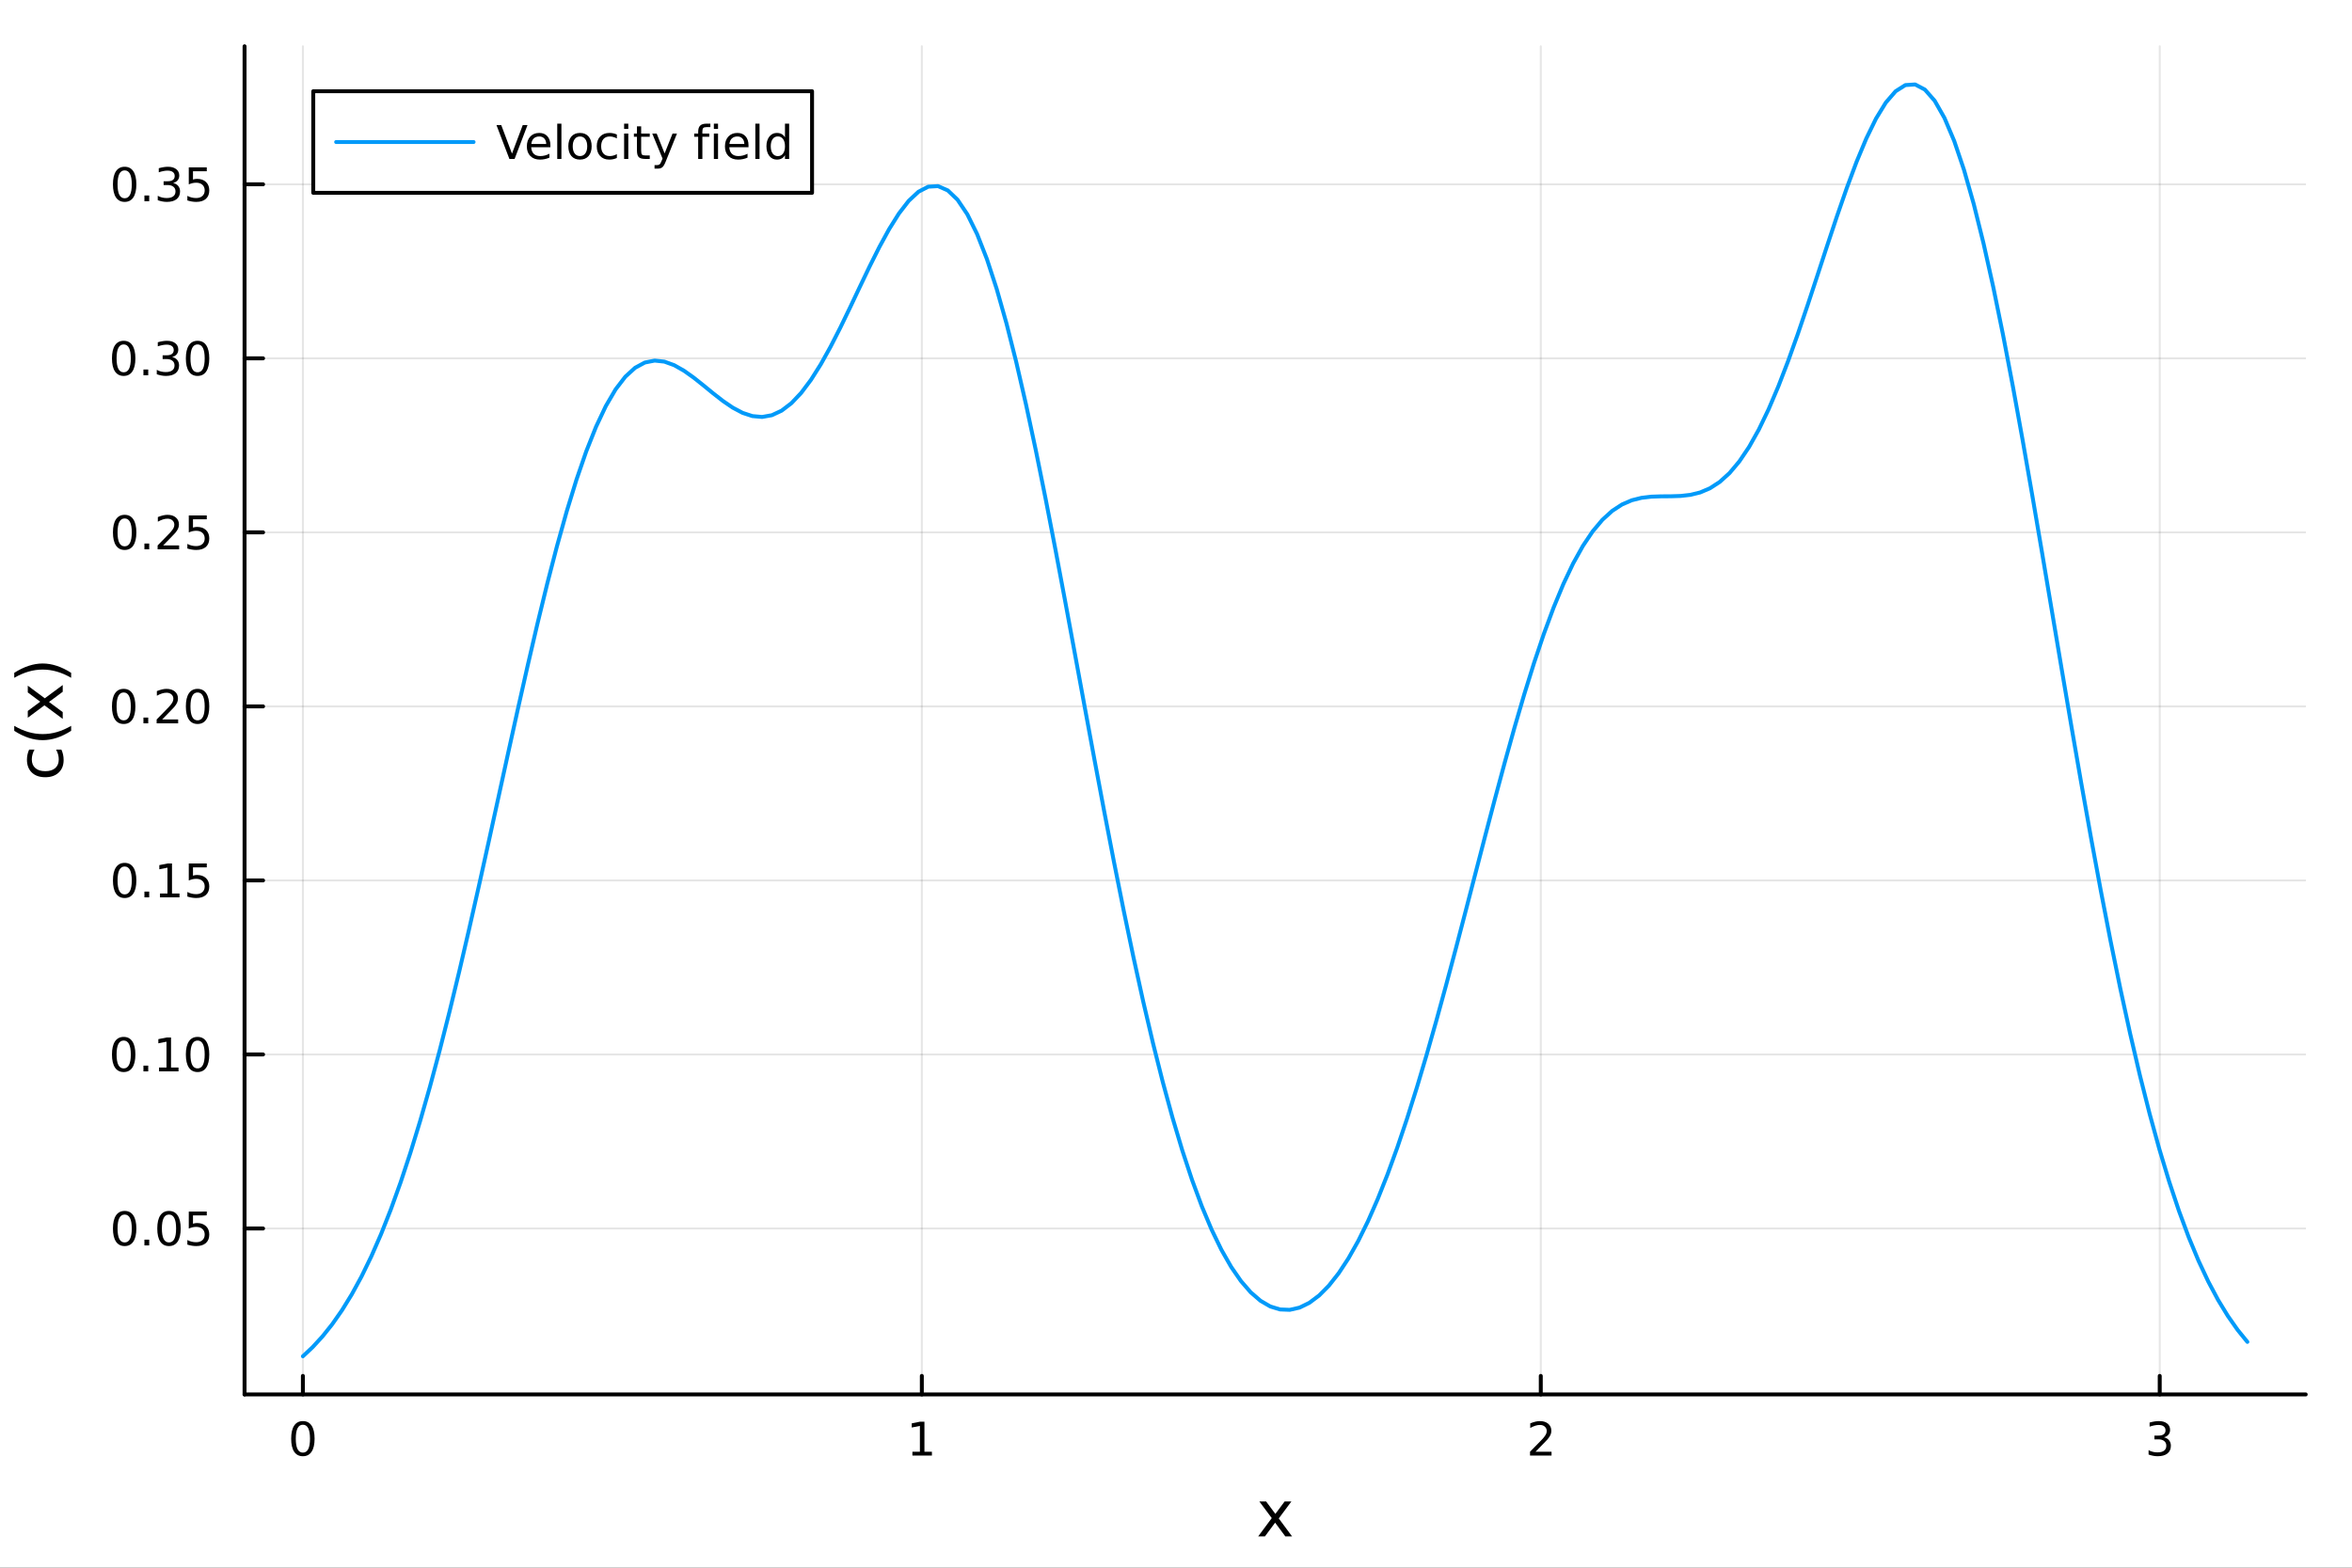 <?xml version="1.0" encoding="utf-8"?>
<svg xmlns="http://www.w3.org/2000/svg" xmlns:xlink="http://www.w3.org/1999/xlink" width="600" height="400" viewBox="0 0 2400 1600">
<rect x="0" y="0" width="2400" height="1600" fill="#333333" stroke="none"/>
<defs>
  <clipPath id="clip830">
    <rect x="0" y="0" width="2400" height="1600"/>
  </clipPath>
</defs>
<path clip-path="url(#clip830)" d="M0 1600 L2400 1600 L2400 0 L0 0  Z" fill="#ffffff" fill-rule="evenodd" fill-opacity="1"/>
<defs>
  <clipPath id="clip831">
    <rect x="480" y="0" width="1681" height="1600"/>
  </clipPath>
</defs>
<path clip-path="url(#clip830)" d="M249.542 1423.18 L2352.76 1423.18 L2352.76 47.244 L249.542 47.244  Z" fill="#ffffff" fill-rule="evenodd" fill-opacity="1"/>
<defs>
  <clipPath id="clip832">
    <rect x="249" y="47" width="2104" height="1377"/>
  </clipPath>
</defs>
<polyline clip-path="url(#clip832)" style="stroke:#000000; stroke-linecap:round; stroke-linejoin:round; stroke-width:2; stroke-opacity:0.1; fill:none" points="309.067,1423.18 309.067,47.244 "/>
<polyline clip-path="url(#clip832)" style="stroke:#000000; stroke-linecap:round; stroke-linejoin:round; stroke-width:2; stroke-opacity:0.1; fill:none" points="940.646,1423.18 940.646,47.244 "/>
<polyline clip-path="url(#clip832)" style="stroke:#000000; stroke-linecap:round; stroke-linejoin:round; stroke-width:2; stroke-opacity:0.1; fill:none" points="1572.23,1423.18 1572.23,47.244 "/>
<polyline clip-path="url(#clip832)" style="stroke:#000000; stroke-linecap:round; stroke-linejoin:round; stroke-width:2; stroke-opacity:0.1; fill:none" points="2203.8,1423.18 2203.8,47.244 "/>
<polyline clip-path="url(#clip830)" style="stroke:#000000; stroke-linecap:round; stroke-linejoin:round; stroke-width:4; stroke-opacity:1; fill:none" points="249.542,1423.18 2352.76,1423.18 "/>
<polyline clip-path="url(#clip830)" style="stroke:#000000; stroke-linecap:round; stroke-linejoin:round; stroke-width:4; stroke-opacity:1; fill:none" points="309.067,1423.18 309.067,1404.28 "/>
<polyline clip-path="url(#clip830)" style="stroke:#000000; stroke-linecap:round; stroke-linejoin:round; stroke-width:4; stroke-opacity:1; fill:none" points="940.646,1423.18 940.646,1404.28 "/>
<polyline clip-path="url(#clip830)" style="stroke:#000000; stroke-linecap:round; stroke-linejoin:round; stroke-width:4; stroke-opacity:1; fill:none" points="1572.23,1423.18 1572.23,1404.28 "/>
<polyline clip-path="url(#clip830)" style="stroke:#000000; stroke-linecap:round; stroke-linejoin:round; stroke-width:4; stroke-opacity:1; fill:none" points="2203.8,1423.18 2203.8,1404.28 "/>
<path clip-path="url(#clip830)" d="M309.067 1454.1 Q305.456 1454.1 303.627 1457.66 Q301.822 1461.2 301.822 1468.33 Q301.822 1475.44 303.627 1479.01 Q305.456 1482.55 309.067 1482.55 Q312.701 1482.55 314.507 1479.01 Q316.335 1475.44 316.335 1468.33 Q316.335 1461.2 314.507 1457.66 Q312.701 1454.1 309.067 1454.1 M309.067 1450.39 Q314.877 1450.39 317.933 1455 Q321.011 1459.58 321.011 1468.33 Q321.011 1477.06 317.933 1481.67 Q314.877 1486.25 309.067 1486.25 Q303.257 1486.25 300.178 1481.67 Q297.123 1477.06 297.123 1468.33 Q297.123 1459.58 300.178 1455 Q303.257 1450.39 309.067 1450.39 Z" fill="#000000" fill-rule="nonzero" fill-opacity="1" /><path clip-path="url(#clip830)" d="M931.028 1481.64 L938.667 1481.64 L938.667 1455.28 L930.357 1456.95 L930.357 1452.69 L938.621 1451.02 L943.296 1451.02 L943.296 1481.64 L950.935 1481.64 L950.935 1485.58 L931.028 1485.58 L931.028 1481.64 Z" fill="#000000" fill-rule="nonzero" fill-opacity="1" /><path clip-path="url(#clip830)" d="M1566.88 1481.64 L1583.2 1481.64 L1583.2 1485.58 L1561.25 1485.58 L1561.25 1481.64 Q1563.91 1478.89 1568.5 1474.26 Q1573.1 1469.61 1574.29 1468.27 Q1576.53 1465.74 1577.41 1464.01 Q1578.31 1462.25 1578.31 1460.56 Q1578.31 1457.8 1576.37 1456.07 Q1574.45 1454.33 1571.35 1454.33 Q1569.15 1454.33 1566.69 1455.09 Q1564.26 1455.86 1561.48 1457.41 L1561.48 1452.69 Q1564.31 1451.55 1566.76 1450.97 Q1569.22 1450.39 1571.25 1450.39 Q1576.62 1450.39 1579.82 1453.08 Q1583.01 1455.77 1583.01 1460.26 Q1583.01 1462.39 1582.2 1464.31 Q1581.41 1466.2 1579.31 1468.8 Q1578.73 1469.47 1575.63 1472.69 Q1572.53 1475.88 1566.88 1481.64 Z" fill="#000000" fill-rule="nonzero" fill-opacity="1" /><path clip-path="url(#clip830)" d="M2208.05 1466.95 Q2211.41 1467.66 2213.28 1469.93 Q2215.18 1472.2 2215.18 1475.53 Q2215.18 1480.65 2211.66 1483.45 Q2208.14 1486.25 2201.66 1486.25 Q2199.49 1486.25 2197.17 1485.81 Q2194.88 1485.39 2192.43 1484.54 L2192.43 1480.02 Q2194.37 1481.16 2196.69 1481.74 Q2199 1482.32 2201.52 1482.32 Q2205.92 1482.32 2208.21 1480.58 Q2210.53 1478.84 2210.53 1475.53 Q2210.53 1472.48 2208.38 1470.77 Q2206.25 1469.03 2202.43 1469.03 L2198.4 1469.03 L2198.4 1465.19 L2202.61 1465.19 Q2206.06 1465.19 2207.89 1463.82 Q2209.72 1462.43 2209.72 1459.84 Q2209.72 1457.18 2207.82 1455.77 Q2205.95 1454.33 2202.43 1454.33 Q2200.51 1454.33 2198.31 1454.75 Q2196.11 1455.16 2193.47 1456.04 L2193.47 1451.88 Q2196.13 1451.14 2198.45 1450.77 Q2200.78 1450.39 2202.84 1450.39 Q2208.17 1450.39 2211.27 1452.83 Q2214.37 1455.23 2214.37 1459.35 Q2214.37 1462.22 2212.73 1464.21 Q2211.08 1466.18 2208.05 1466.95 Z" fill="#000000" fill-rule="nonzero" fill-opacity="1" /><path clip-path="url(#clip830)" d="M1317.76 1532.4 L1304.87 1549.74 L1318.43 1568.04 L1311.53 1568.04 L1301.15 1554.04 L1290.77 1568.04 L1283.87 1568.04 L1297.71 1549.39 L1285.04 1532.4 L1291.95 1532.4 L1301.4 1545.1 L1310.86 1532.4 L1317.76 1532.4 Z" fill="#000000" fill-rule="nonzero" fill-opacity="1" /><polyline clip-path="url(#clip832)" style="stroke:#000000; stroke-linecap:round; stroke-linejoin:round; stroke-width:2; stroke-opacity:0.1; fill:none" points="249.542,1253.8 2352.76,1253.8 "/>
<polyline clip-path="url(#clip832)" style="stroke:#000000; stroke-linecap:round; stroke-linejoin:round; stroke-width:2; stroke-opacity:0.1; fill:none" points="249.542,1076.19 2352.76,1076.19 "/>
<polyline clip-path="url(#clip832)" style="stroke:#000000; stroke-linecap:round; stroke-linejoin:round; stroke-width:2; stroke-opacity:0.1; fill:none" points="249.542,898.572 2352.76,898.572 "/>
<polyline clip-path="url(#clip832)" style="stroke:#000000; stroke-linecap:round; stroke-linejoin:round; stroke-width:2; stroke-opacity:0.1; fill:none" points="249.542,720.957 2352.76,720.957 "/>
<polyline clip-path="url(#clip832)" style="stroke:#000000; stroke-linecap:round; stroke-linejoin:round; stroke-width:2; stroke-opacity:0.1; fill:none" points="249.542,543.341 2352.76,543.341 "/>
<polyline clip-path="url(#clip832)" style="stroke:#000000; stroke-linecap:round; stroke-linejoin:round; stroke-width:2; stroke-opacity:0.1; fill:none" points="249.542,365.725 2352.76,365.725 "/>
<polyline clip-path="url(#clip832)" style="stroke:#000000; stroke-linecap:round; stroke-linejoin:round; stroke-width:2; stroke-opacity:0.1; fill:none" points="249.542,188.11 2352.76,188.11 "/>
<polyline clip-path="url(#clip830)" style="stroke:#000000; stroke-linecap:round; stroke-linejoin:round; stroke-width:4; stroke-opacity:1; fill:none" points="249.542,1423.18 249.542,47.244 "/>
<polyline clip-path="url(#clip830)" style="stroke:#000000; stroke-linecap:round; stroke-linejoin:round; stroke-width:4; stroke-opacity:1; fill:none" points="249.542,1253.8 268.44,1253.8 "/>
<polyline clip-path="url(#clip830)" style="stroke:#000000; stroke-linecap:round; stroke-linejoin:round; stroke-width:4; stroke-opacity:1; fill:none" points="249.542,1076.19 268.44,1076.19 "/>
<polyline clip-path="url(#clip830)" style="stroke:#000000; stroke-linecap:round; stroke-linejoin:round; stroke-width:4; stroke-opacity:1; fill:none" points="249.542,898.572 268.44,898.572 "/>
<polyline clip-path="url(#clip830)" style="stroke:#000000; stroke-linecap:round; stroke-linejoin:round; stroke-width:4; stroke-opacity:1; fill:none" points="249.542,720.957 268.44,720.957 "/>
<polyline clip-path="url(#clip830)" style="stroke:#000000; stroke-linecap:round; stroke-linejoin:round; stroke-width:4; stroke-opacity:1; fill:none" points="249.542,543.341 268.44,543.341 "/>
<polyline clip-path="url(#clip830)" style="stroke:#000000; stroke-linecap:round; stroke-linejoin:round; stroke-width:4; stroke-opacity:1; fill:none" points="249.542,365.725 268.44,365.725 "/>
<polyline clip-path="url(#clip830)" style="stroke:#000000; stroke-linecap:round; stroke-linejoin:round; stroke-width:4; stroke-opacity:1; fill:none" points="249.542,188.11 268.44,188.11 "/>
<path clip-path="url(#clip830)" d="M127.2 1239.6 Q123.589 1239.6 121.76 1243.17 Q119.955 1246.71 119.955 1253.84 Q119.955 1260.94 121.76 1264.51 Q123.589 1268.05 127.2 1268.05 Q130.834 1268.05 132.64 1264.51 Q134.468 1260.94 134.468 1253.84 Q134.468 1246.71 132.64 1243.17 Q130.834 1239.6 127.2 1239.6 M127.2 1235.9 Q133.01 1235.9 136.066 1240.51 Q139.144 1245.09 139.144 1253.84 Q139.144 1262.57 136.066 1267.17 Q133.01 1271.75 127.2 1271.75 Q121.39 1271.75 118.311 1267.17 Q115.256 1262.57 115.256 1253.84 Q115.256 1245.09 118.311 1240.51 Q121.39 1235.9 127.2 1235.9 Z" fill="#000000" fill-rule="nonzero" fill-opacity="1" /><path clip-path="url(#clip830)" d="M147.362 1265.2 L152.246 1265.2 L152.246 1271.08 L147.362 1271.08 L147.362 1265.2 Z" fill="#000000" fill-rule="nonzero" fill-opacity="1" /><path clip-path="url(#clip830)" d="M172.431 1239.6 Q168.82 1239.6 166.991 1243.17 Q165.186 1246.71 165.186 1253.84 Q165.186 1260.94 166.991 1264.51 Q168.82 1268.05 172.431 1268.05 Q176.065 1268.05 177.871 1264.51 Q179.7 1260.94 179.7 1253.84 Q179.7 1246.71 177.871 1243.17 Q176.065 1239.6 172.431 1239.6 M172.431 1235.9 Q178.241 1235.9 181.297 1240.51 Q184.376 1245.09 184.376 1253.84 Q184.376 1262.57 181.297 1267.17 Q178.241 1271.75 172.431 1271.75 Q166.621 1271.75 163.542 1267.17 Q160.487 1262.57 160.487 1253.84 Q160.487 1245.09 163.542 1240.51 Q166.621 1235.9 172.431 1235.9 Z" fill="#000000" fill-rule="nonzero" fill-opacity="1" /><path clip-path="url(#clip830)" d="M192.639 1236.52 L210.996 1236.52 L210.996 1240.46 L196.922 1240.46 L196.922 1248.93 Q197.94 1248.58 198.959 1248.42 Q199.977 1248.24 200.996 1248.24 Q206.783 1248.24 210.162 1251.41 Q213.542 1254.58 213.542 1260 Q213.542 1265.57 210.07 1268.68 Q206.598 1271.75 200.278 1271.75 Q198.102 1271.75 195.834 1271.38 Q193.588 1271.01 191.181 1270.27 L191.181 1265.57 Q193.264 1266.71 195.487 1267.26 Q197.709 1267.82 200.186 1267.82 Q204.19 1267.82 206.528 1265.71 Q208.866 1263.61 208.866 1260 Q208.866 1256.38 206.528 1254.28 Q204.19 1252.17 200.186 1252.17 Q198.311 1252.17 196.436 1252.59 Q194.584 1253 192.639 1253.88 L192.639 1236.52 Z" fill="#000000" fill-rule="nonzero" fill-opacity="1" /><path clip-path="url(#clip830)" d="M126.205 1061.99 Q122.593 1061.99 120.765 1065.55 Q118.959 1069.09 118.959 1076.22 Q118.959 1083.33 120.765 1086.89 Q122.593 1090.44 126.205 1090.44 Q129.839 1090.44 131.644 1086.89 Q133.473 1083.33 133.473 1076.22 Q133.473 1069.09 131.644 1065.55 Q129.839 1061.99 126.205 1061.99 M126.205 1058.28 Q132.015 1058.28 135.07 1062.89 Q138.149 1067.47 138.149 1076.22 Q138.149 1084.95 135.07 1089.56 Q132.015 1094.14 126.205 1094.14 Q120.394 1094.14 117.316 1089.56 Q114.26 1084.95 114.26 1076.22 Q114.26 1067.47 117.316 1062.89 Q120.394 1058.28 126.205 1058.28 Z" fill="#000000" fill-rule="nonzero" fill-opacity="1" /><path clip-path="url(#clip830)" d="M146.366 1087.59 L151.251 1087.59 L151.251 1093.47 L146.366 1093.47 L146.366 1087.59 Z" fill="#000000" fill-rule="nonzero" fill-opacity="1" /><path clip-path="url(#clip830)" d="M162.246 1089.53 L169.885 1089.53 L169.885 1063.17 L161.575 1064.83 L161.575 1060.57 L169.839 1058.91 L174.514 1058.91 L174.514 1089.53 L182.153 1089.53 L182.153 1093.47 L162.246 1093.47 L162.246 1089.53 Z" fill="#000000" fill-rule="nonzero" fill-opacity="1" /><path clip-path="url(#clip830)" d="M201.598 1061.99 Q197.987 1061.99 196.158 1065.55 Q194.352 1069.09 194.352 1076.22 Q194.352 1083.33 196.158 1086.89 Q197.987 1090.44 201.598 1090.44 Q205.232 1090.44 207.037 1086.89 Q208.866 1083.33 208.866 1076.22 Q208.866 1069.09 207.037 1065.55 Q205.232 1061.99 201.598 1061.99 M201.598 1058.28 Q207.408 1058.28 210.463 1062.89 Q213.542 1067.47 213.542 1076.22 Q213.542 1084.95 210.463 1089.56 Q207.408 1094.14 201.598 1094.14 Q195.787 1094.14 192.709 1089.56 Q189.653 1084.95 189.653 1076.22 Q189.653 1067.47 192.709 1062.89 Q195.787 1058.28 201.598 1058.28 Z" fill="#000000" fill-rule="nonzero" fill-opacity="1" /><path clip-path="url(#clip830)" d="M127.2 884.371 Q123.589 884.371 121.76 887.936 Q119.955 891.477 119.955 898.607 Q119.955 905.713 121.76 909.278 Q123.589 912.82 127.2 912.82 Q130.834 912.82 132.64 909.278 Q134.468 905.713 134.468 898.607 Q134.468 891.477 132.64 887.936 Q130.834 884.371 127.2 884.371 M127.2 880.667 Q133.01 880.667 136.066 885.274 Q139.144 889.857 139.144 898.607 Q139.144 907.334 136.066 911.94 Q133.01 916.524 127.2 916.524 Q121.39 916.524 118.311 911.94 Q115.256 907.334 115.256 898.607 Q115.256 889.857 118.311 885.274 Q121.39 880.667 127.2 880.667 Z" fill="#000000" fill-rule="nonzero" fill-opacity="1" /><path clip-path="url(#clip830)" d="M147.362 909.973 L152.246 909.973 L152.246 915.852 L147.362 915.852 L147.362 909.973 Z" fill="#000000" fill-rule="nonzero" fill-opacity="1" /><path clip-path="url(#clip830)" d="M163.241 911.917 L170.88 911.917 L170.88 885.552 L162.57 887.218 L162.57 882.959 L170.834 881.292 L175.51 881.292 L175.51 911.917 L183.149 911.917 L183.149 915.852 L163.241 915.852 L163.241 911.917 Z" fill="#000000" fill-rule="nonzero" fill-opacity="1" /><path clip-path="url(#clip830)" d="M192.639 881.292 L210.996 881.292 L210.996 885.227 L196.922 885.227 L196.922 893.7 Q197.94 893.352 198.959 893.19 Q199.977 893.005 200.996 893.005 Q206.783 893.005 210.162 896.177 Q213.542 899.348 213.542 904.764 Q213.542 910.343 210.07 913.445 Q206.598 916.524 200.278 916.524 Q198.102 916.524 195.834 916.153 Q193.588 915.783 191.181 915.042 L191.181 910.343 Q193.264 911.477 195.487 912.033 Q197.709 912.588 200.186 912.588 Q204.19 912.588 206.528 910.482 Q208.866 908.376 208.866 904.764 Q208.866 901.153 206.528 899.047 Q204.19 896.94 200.186 896.94 Q198.311 896.94 196.436 897.357 Q194.584 897.774 192.639 898.653 L192.639 881.292 Z" fill="#000000" fill-rule="nonzero" fill-opacity="1" /><path clip-path="url(#clip830)" d="M126.205 706.755 Q122.593 706.755 120.765 710.32 Q118.959 713.862 118.959 720.991 Q118.959 728.098 120.765 731.663 Q122.593 735.204 126.205 735.204 Q129.839 735.204 131.644 731.663 Q133.473 728.098 133.473 720.991 Q133.473 713.862 131.644 710.32 Q129.839 706.755 126.205 706.755 M126.205 703.052 Q132.015 703.052 135.07 707.658 Q138.149 712.241 138.149 720.991 Q138.149 729.718 135.07 734.325 Q132.015 738.908 126.205 738.908 Q120.394 738.908 117.316 734.325 Q114.26 729.718 114.26 720.991 Q114.26 712.241 117.316 707.658 Q120.394 703.052 126.205 703.052 Z" fill="#000000" fill-rule="nonzero" fill-opacity="1" /><path clip-path="url(#clip830)" d="M146.366 732.357 L151.251 732.357 L151.251 738.237 L146.366 738.237 L146.366 732.357 Z" fill="#000000" fill-rule="nonzero" fill-opacity="1" /><path clip-path="url(#clip830)" d="M165.464 734.302 L181.783 734.302 L181.783 738.237 L159.839 738.237 L159.839 734.302 Q162.501 731.547 167.084 726.917 Q171.69 722.265 172.871 720.922 Q175.116 718.399 175.996 716.663 Q176.899 714.903 176.899 713.214 Q176.899 710.459 174.954 708.723 Q173.033 706.987 169.931 706.987 Q167.732 706.987 165.278 707.751 Q162.848 708.515 160.07 710.066 L160.07 705.343 Q162.894 704.209 165.348 703.63 Q167.802 703.052 169.839 703.052 Q175.209 703.052 178.403 705.737 Q181.598 708.422 181.598 712.913 Q181.598 715.042 180.788 716.964 Q180.001 718.862 177.894 721.454 Q177.315 722.126 174.214 725.343 Q171.112 728.538 165.464 734.302 Z" fill="#000000" fill-rule="nonzero" fill-opacity="1" /><path clip-path="url(#clip830)" d="M201.598 706.755 Q197.987 706.755 196.158 710.32 Q194.352 713.862 194.352 720.991 Q194.352 728.098 196.158 731.663 Q197.987 735.204 201.598 735.204 Q205.232 735.204 207.037 731.663 Q208.866 728.098 208.866 720.991 Q208.866 713.862 207.037 710.32 Q205.232 706.755 201.598 706.755 M201.598 703.052 Q207.408 703.052 210.463 707.658 Q213.542 712.241 213.542 720.991 Q213.542 729.718 210.463 734.325 Q207.408 738.908 201.598 738.908 Q195.787 738.908 192.709 734.325 Q189.653 729.718 189.653 720.991 Q189.653 712.241 192.709 707.658 Q195.787 703.052 201.598 703.052 Z" fill="#000000" fill-rule="nonzero" fill-opacity="1" /><path clip-path="url(#clip830)" d="M127.2 529.14 Q123.589 529.14 121.76 532.705 Q119.955 536.246 119.955 543.376 Q119.955 550.482 121.76 554.047 Q123.589 557.589 127.2 557.589 Q130.834 557.589 132.64 554.047 Q134.468 550.482 134.468 543.376 Q134.468 536.246 132.64 532.705 Q130.834 529.14 127.2 529.14 M127.2 525.436 Q133.01 525.436 136.066 530.043 Q139.144 534.626 139.144 543.376 Q139.144 552.103 136.066 556.709 Q133.01 561.292 127.2 561.292 Q121.39 561.292 118.311 556.709 Q115.256 552.103 115.256 543.376 Q115.256 534.626 118.311 530.043 Q121.39 525.436 127.2 525.436 Z" fill="#000000" fill-rule="nonzero" fill-opacity="1" /><path clip-path="url(#clip830)" d="M147.362 554.741 L152.246 554.741 L152.246 560.621 L147.362 560.621 L147.362 554.741 Z" fill="#000000" fill-rule="nonzero" fill-opacity="1" /><path clip-path="url(#clip830)" d="M166.459 556.686 L182.778 556.686 L182.778 560.621 L160.834 560.621 L160.834 556.686 Q163.496 553.931 168.079 549.302 Q172.686 544.649 173.866 543.306 Q176.112 540.783 176.991 539.047 Q177.894 537.288 177.894 535.598 Q177.894 532.843 175.95 531.107 Q174.028 529.371 170.927 529.371 Q168.727 529.371 166.274 530.135 Q163.843 530.899 161.065 532.45 L161.065 527.728 Q163.89 526.593 166.343 526.015 Q168.797 525.436 170.834 525.436 Q176.204 525.436 179.399 528.121 Q182.593 530.806 182.593 535.297 Q182.593 537.427 181.783 539.348 Q180.996 541.246 178.889 543.839 Q178.311 544.51 175.209 547.728 Q172.107 550.922 166.459 556.686 Z" fill="#000000" fill-rule="nonzero" fill-opacity="1" /><path clip-path="url(#clip830)" d="M192.639 526.061 L210.996 526.061 L210.996 529.996 L196.922 529.996 L196.922 538.468 Q197.94 538.121 198.959 537.959 Q199.977 537.774 200.996 537.774 Q206.783 537.774 210.162 540.945 Q213.542 544.117 213.542 549.533 Q213.542 555.112 210.07 558.214 Q206.598 561.292 200.278 561.292 Q198.102 561.292 195.834 560.922 Q193.588 560.552 191.181 559.811 L191.181 555.112 Q193.264 556.246 195.487 556.802 Q197.709 557.357 200.186 557.357 Q204.19 557.357 206.528 555.251 Q208.866 553.144 208.866 549.533 Q208.866 545.922 206.528 543.816 Q204.19 541.709 200.186 541.709 Q198.311 541.709 196.436 542.126 Q194.584 542.542 192.639 543.422 L192.639 526.061 Z" fill="#000000" fill-rule="nonzero" fill-opacity="1" /><path clip-path="url(#clip830)" d="M126.205 351.524 Q122.593 351.524 120.765 355.089 Q118.959 358.631 118.959 365.76 Q118.959 372.867 120.765 376.431 Q122.593 379.973 126.205 379.973 Q129.839 379.973 131.644 376.431 Q133.473 372.867 133.473 365.76 Q133.473 358.631 131.644 355.089 Q129.839 351.524 126.205 351.524 M126.205 347.82 Q132.015 347.82 135.07 352.427 Q138.149 357.01 138.149 365.76 Q138.149 374.487 135.07 379.093 Q132.015 383.677 126.205 383.677 Q120.394 383.677 117.316 379.093 Q114.26 374.487 114.26 365.76 Q114.26 357.01 117.316 352.427 Q120.394 347.82 126.205 347.82 Z" fill="#000000" fill-rule="nonzero" fill-opacity="1" /><path clip-path="url(#clip830)" d="M146.366 377.126 L151.251 377.126 L151.251 383.005 L146.366 383.005 L146.366 377.126 Z" fill="#000000" fill-rule="nonzero" fill-opacity="1" /><path clip-path="url(#clip830)" d="M175.602 364.371 Q178.959 365.089 180.834 367.357 Q182.732 369.626 182.732 372.959 Q182.732 378.075 179.214 380.876 Q175.695 383.677 169.214 383.677 Q167.038 383.677 164.723 383.237 Q162.431 382.82 159.978 381.964 L159.978 377.45 Q161.922 378.584 164.237 379.163 Q166.552 379.742 169.075 379.742 Q173.473 379.742 175.764 378.005 Q178.079 376.269 178.079 372.959 Q178.079 369.904 175.926 368.191 Q173.797 366.455 169.977 366.455 L165.95 366.455 L165.95 362.612 L170.163 362.612 Q173.612 362.612 175.44 361.246 Q177.269 359.857 177.269 357.265 Q177.269 354.603 175.371 353.191 Q173.496 351.756 169.977 351.756 Q168.056 351.756 165.857 352.172 Q163.658 352.589 161.019 353.469 L161.019 349.302 Q163.681 348.561 165.996 348.191 Q168.334 347.82 170.394 347.82 Q175.718 347.82 178.82 350.251 Q181.922 352.658 181.922 356.779 Q181.922 359.649 180.278 361.64 Q178.635 363.607 175.602 364.371 Z" fill="#000000" fill-rule="nonzero" fill-opacity="1" /><path clip-path="url(#clip830)" d="M201.598 351.524 Q197.987 351.524 196.158 355.089 Q194.352 358.631 194.352 365.76 Q194.352 372.867 196.158 376.431 Q197.987 379.973 201.598 379.973 Q205.232 379.973 207.037 376.431 Q208.866 372.867 208.866 365.76 Q208.866 358.631 207.037 355.089 Q205.232 351.524 201.598 351.524 M201.598 347.82 Q207.408 347.82 210.463 352.427 Q213.542 357.01 213.542 365.76 Q213.542 374.487 210.463 379.093 Q207.408 383.677 201.598 383.677 Q195.787 383.677 192.709 379.093 Q189.653 374.487 189.653 365.76 Q189.653 357.01 192.709 352.427 Q195.787 347.82 201.598 347.82 Z" fill="#000000" fill-rule="nonzero" fill-opacity="1" /><path clip-path="url(#clip830)" d="M127.2 173.908 Q123.589 173.908 121.76 177.473 Q119.955 181.015 119.955 188.144 Q119.955 195.251 121.76 198.816 Q123.589 202.357 127.2 202.357 Q130.834 202.357 132.64 198.816 Q134.468 195.251 134.468 188.144 Q134.468 181.015 132.64 177.473 Q130.834 173.908 127.2 173.908 M127.2 170.205 Q133.01 170.205 136.066 174.811 Q139.144 179.395 139.144 188.144 Q139.144 196.871 136.066 201.478 Q133.01 206.061 127.2 206.061 Q121.39 206.061 118.311 201.478 Q115.256 196.871 115.256 188.144 Q115.256 179.395 118.311 174.811 Q121.39 170.205 127.2 170.205 Z" fill="#000000" fill-rule="nonzero" fill-opacity="1" /><path clip-path="url(#clip830)" d="M147.362 199.51 L152.246 199.51 L152.246 205.39 L147.362 205.39 L147.362 199.51 Z" fill="#000000" fill-rule="nonzero" fill-opacity="1" /><path clip-path="url(#clip830)" d="M176.598 186.756 Q179.954 187.473 181.829 189.742 Q183.727 192.01 183.727 195.344 Q183.727 200.459 180.209 203.26 Q176.69 206.061 170.209 206.061 Q168.033 206.061 165.718 205.621 Q163.427 205.205 160.973 204.348 L160.973 199.834 Q162.917 200.968 165.232 201.547 Q167.547 202.126 170.07 202.126 Q174.468 202.126 176.76 200.39 Q179.075 198.654 179.075 195.344 Q179.075 192.288 176.922 190.575 Q174.792 188.839 170.973 188.839 L166.945 188.839 L166.945 184.996 L171.158 184.996 Q174.607 184.996 176.436 183.631 Q178.264 182.242 178.264 179.649 Q178.264 176.987 176.366 175.575 Q174.491 174.14 170.973 174.14 Q169.052 174.14 166.852 174.557 Q164.653 174.973 162.015 175.853 L162.015 171.686 Q164.677 170.946 166.991 170.575 Q169.329 170.205 171.389 170.205 Q176.714 170.205 179.815 172.635 Q182.917 175.043 182.917 179.163 Q182.917 182.033 181.274 184.024 Q179.63 185.992 176.598 186.756 Z" fill="#000000" fill-rule="nonzero" fill-opacity="1" /><path clip-path="url(#clip830)" d="M192.639 170.83 L210.996 170.83 L210.996 174.765 L196.922 174.765 L196.922 183.237 Q197.94 182.89 198.959 182.728 Q199.977 182.543 200.996 182.543 Q206.783 182.543 210.162 185.714 Q213.542 188.885 213.542 194.302 Q213.542 199.881 210.07 202.982 Q206.598 206.061 200.278 206.061 Q198.102 206.061 195.834 205.691 Q193.588 205.32 191.181 204.58 L191.181 199.881 Q193.264 201.015 195.487 201.57 Q197.709 202.126 200.186 202.126 Q204.19 202.126 206.528 200.019 Q208.866 197.913 208.866 194.302 Q208.866 190.691 206.528 188.584 Q204.19 186.478 200.186 186.478 Q198.311 186.478 196.436 186.894 Q194.584 187.311 192.639 188.191 L192.639 170.83 Z" fill="#000000" fill-rule="nonzero" fill-opacity="1" /><path clip-path="url(#clip830)" d="M29.725 765.051 L35.199 765.051 Q33.831 767.534 33.162 770.048 Q32.462 772.531 32.462 775.077 Q32.462 780.775 36.09 783.926 Q39.687 787.077 46.212 787.077 Q52.737 787.077 56.365 783.926 Q59.962 780.775 59.962 775.077 Q59.962 772.531 59.294 770.048 Q58.593 767.534 57.225 765.051 L62.636 765.051 Q63.781 767.502 64.354 770.144 Q64.927 772.754 64.927 775.714 Q64.927 783.766 59.866 788.509 Q54.806 793.251 46.212 793.251 Q37.491 793.251 32.494 788.477 Q27.497 783.671 27.497 775.332 Q27.497 772.626 28.07 770.048 Q28.611 767.47 29.725 765.051 Z" fill="#000000" fill-rule="nonzero" fill-opacity="1" /><path clip-path="url(#clip830)" d="M14.543 740.798 Q21.863 745.063 29.025 747.132 Q36.186 749.201 43.538 749.201 Q50.891 749.201 58.116 747.132 Q65.309 745.031 72.598 740.798 L72.598 745.89 Q65.118 750.665 57.893 753.052 Q50.668 755.407 43.538 755.407 Q36.441 755.407 29.247 753.052 Q22.054 750.697 14.543 745.89 L14.543 740.798 Z" fill="#000000" fill-rule="nonzero" fill-opacity="1" /><path clip-path="url(#clip830)" d="M28.356 699.803 L45.703 712.693 L64.004 699.134 L64.004 706.041 L50 716.417 L64.004 726.793 L64.004 733.7 L45.353 719.855 L28.356 732.522 L28.356 725.616 L41.056 716.163 L28.356 706.71 L28.356 699.803 Z" fill="#000000" fill-rule="nonzero" fill-opacity="1" /><path clip-path="url(#clip830)" d="M14.543 691.782 L14.543 686.689 Q22.054 681.915 29.247 679.56 Q36.441 677.173 43.538 677.173 Q50.668 677.173 57.893 679.56 Q65.118 681.915 72.598 686.689 L72.598 691.782 Q65.309 687.549 58.116 685.48 Q50.891 683.379 43.538 683.379 Q36.186 683.379 29.025 685.48 Q21.863 687.549 14.543 691.782 Z" fill="#000000" fill-rule="nonzero" fill-opacity="1" /><polyline clip-path="url(#clip832)" style="stroke:#009af9; stroke-linecap:round; stroke-linejoin:round; stroke-width:4; stroke-opacity:1; fill:none" points="309.067,1384.24 319.038,1374.88 329.008,1364.04 338.979,1351.56 348.95,1337.3 358.92,1321.1 368.891,1302.82 378.862,1282.34 388.832,1259.56 398.803,1234.37 408.774,1206.75 418.744,1176.66 428.715,1144.12 438.686,1109.2 448.656,1072.02 458.627,1032.74 468.598,991.584 478.568,948.816 488.539,904.762 498.51,859.794 508.48,814.326 518.451,768.808 528.422,723.718 538.392,679.551 548.363,636.807 558.334,595.979 568.304,557.54 578.275,521.924 588.246,489.523 598.216,460.662 608.187,435.598 618.158,414.502 628.129,397.456 638.099,384.445 648.07,375.359 658.041,369.987 668.011,368.027 677.982,369.089 687.953,372.708 697.923,378.353 707.894,385.449 717.865,393.386 727.835,401.545 737.806,409.311 747.777,416.1 757.747,421.373 767.718,424.653 777.689,425.549 787.659,423.76 797.63,419.094 807.601,411.472 817.571,400.931 827.542,387.63 837.513,371.84 847.483,353.941 857.454,334.41 867.425,313.806 877.395,292.757 887.366,271.937 897.337,252.051 907.307,233.807 917.278,217.902 927.249,204.996 937.219,195.695 947.19,190.535 957.161,189.963 967.131,194.329 977.102,203.874 987.073,218.728 997.043,238.905 1007.01,264.305 1016.98,294.723 1026.96,329.852 1036.93,369.297 1046.9,412.587 1056.87,459.189 1066.84,508.524 1076.81,559.983 1086.78,612.945 1096.75,666.786 1106.72,720.902 1116.69,774.715 1126.66,827.685 1136.63,879.321 1146.6,929.186 1156.57,976.9 1166.54,1022.15 1176.52,1064.67 1186.49,1104.26 1196.46,1140.78 1206.43,1174.15 1216.4,1204.3 1226.37,1231.22 1236.34,1254.95 1246.31,1275.52 1256.28,1292.99 1266.25,1307.43 1276.22,1318.93 1286.19,1327.55 1296.16,1333.37 1306.13,1336.44 1316.1,1336.83 1326.08,1334.56 1336.05,1329.68 1346.02,1322.21 1355.99,1312.15 1365.96,1299.53 1375.93,1284.36 1385.9,1266.65 1395.87,1246.43 1405.84,1223.75 1415.81,1198.67 1425.78,1171.29 1435.75,1141.72 1445.72,1110.13 1455.69,1076.7 1465.67,1041.66 1475.64,1005.29 1485.61,967.883 1495.58,929.789 1505.55,891.374 1515.52,853.029 1525.49,815.16 1535.46,778.18 1545.43,742.496 1555.4,708.501 1565.37,676.56 1575.34,646.999 1585.31,620.094 1595.28,596.063 1605.25,575.053 1615.23,557.133 1625.2,542.294 1635.17,530.44 1645.14,521.391 1655.11,514.885 1665.08,510.583 1675.05,508.078 1685.02,506.906 1694.99,506.558 1704.96,506.497 1714.93,506.175 1724.9,505.047 1734.87,502.596 1744.84,498.345 1754.81,491.878 1764.79,482.855 1774.76,471.026 1784.73,456.241 1794.7,438.462 1804.67,417.765 1814.64,394.342 1824.61,368.5 1834.58,340.653 1844.55,311.315 1854.52,281.086 1864.49,250.636 1874.46,220.684 1884.43,191.985 1894.4,165.301 1904.37,141.384 1914.35,120.952 1924.32,104.67 1934.29,93.131 1944.26,86.836 1954.23,86.186 1964.2,91.467 1974.17,102.845 1984.14,120.362 1994.11,143.936 2004.08,173.369 2014.05,208.347 2024.02,248.458 2033.99,293.201 2043.96,342.005 2053.93,394.239 2063.91,449.236 2073.88,506.308 2083.85,564.762 2093.82,623.918 2103.79,683.123 2113.76,741.764 2123.73,799.281 2133.7,855.17 2143.67,908.996 2153.64,960.394 2163.61,1009.07 2173.58,1054.79 2183.55,1097.42 2193.52,1136.85 2203.49,1173.05 2213.47,1206.06 2223.44,1235.93 2233.41,1262.78 2243.38,1286.74 2253.35,1307.98 2263.32,1326.69 2273.29,1343.05 2283.26,1357.27 2293.23,1369.54 "/>
<path clip-path="url(#clip830)" d="M319.649 196.789 L828.626 196.789 L828.626 93.109 L319.649 93.109  Z" fill="#ffffff" fill-rule="evenodd" fill-opacity="1"/>
<polyline clip-path="url(#clip830)" style="stroke:#000000; stroke-linecap:round; stroke-linejoin:round; stroke-width:4; stroke-opacity:1; fill:none" points="319.649,196.789 828.626,196.789 828.626,93.109 319.649,93.109 319.649,196.789 "/>
<polyline clip-path="url(#clip830)" style="stroke:#009af9; stroke-linecap:round; stroke-linejoin:round; stroke-width:4; stroke-opacity:1; fill:none" points="343.018,144.949 483.232,144.949 "/>
<path clip-path="url(#clip830)" d="M519.796 162.229 L506.602 127.669 L511.486 127.669 L522.435 156.766 L533.407 127.669 L538.268 127.669 L525.097 162.229 L519.796 162.229 Z" fill="#000000" fill-rule="nonzero" fill-opacity="1" /><path clip-path="url(#clip830)" d="M561.624 148.201 L561.624 150.284 L542.041 150.284 Q542.319 154.682 544.68 156.997 Q547.064 159.289 551.3 159.289 Q553.754 159.289 556.046 158.687 Q558.36 158.085 560.629 156.881 L560.629 160.909 Q558.337 161.881 555.93 162.391 Q553.523 162.9 551.046 162.9 Q544.842 162.9 541.208 159.289 Q537.597 155.678 537.597 149.52 Q537.597 143.155 541.023 139.428 Q544.472 135.678 550.305 135.678 Q555.536 135.678 558.569 139.057 Q561.624 142.414 561.624 148.201 M557.365 146.951 Q557.319 143.456 555.398 141.372 Q553.499 139.289 550.351 139.289 Q546.786 139.289 544.634 141.303 Q542.504 143.317 542.18 146.974 L557.365 146.951 Z" fill="#000000" fill-rule="nonzero" fill-opacity="1" /><path clip-path="url(#clip830)" d="M568.615 126.21 L572.874 126.21 L572.874 162.229 L568.615 162.229 L568.615 126.21 Z" fill="#000000" fill-rule="nonzero" fill-opacity="1" /><path clip-path="url(#clip830)" d="M591.833 139.289 Q588.407 139.289 586.416 141.974 Q584.425 144.636 584.425 149.289 Q584.425 153.942 586.393 156.627 Q588.383 159.289 591.833 159.289 Q595.235 159.289 597.226 156.604 Q599.217 153.918 599.217 149.289 Q599.217 144.682 597.226 141.997 Q595.235 139.289 591.833 139.289 M591.833 135.678 Q597.388 135.678 600.559 139.289 Q603.731 142.9 603.731 149.289 Q603.731 155.655 600.559 159.289 Q597.388 162.9 591.833 162.9 Q586.254 162.9 583.083 159.289 Q579.934 155.655 579.934 149.289 Q579.934 142.9 583.083 139.289 Q586.254 135.678 591.833 135.678 Z" fill="#000000" fill-rule="nonzero" fill-opacity="1" /><path clip-path="url(#clip830)" d="M629.448 137.298 L629.448 141.28 Q627.643 140.284 625.814 139.798 Q624.008 139.289 622.156 139.289 Q618.013 139.289 615.721 141.928 Q613.43 144.544 613.43 149.289 Q613.43 154.034 615.721 156.673 Q618.013 159.289 622.156 159.289 Q624.008 159.289 625.814 158.803 Q627.643 158.293 629.448 157.298 L629.448 161.233 Q627.666 162.067 625.744 162.483 Q623.846 162.9 621.693 162.9 Q615.837 162.9 612.388 159.219 Q608.939 155.539 608.939 149.289 Q608.939 142.946 612.411 139.312 Q615.906 135.678 621.971 135.678 Q623.939 135.678 625.814 136.095 Q627.689 136.488 629.448 137.298 Z" fill="#000000" fill-rule="nonzero" fill-opacity="1" /><path clip-path="url(#clip830)" d="M636.855 136.303 L641.115 136.303 L641.115 162.229 L636.855 162.229 L636.855 136.303 M636.855 126.21 L641.115 126.21 L641.115 131.604 L636.855 131.604 L636.855 126.21 Z" fill="#000000" fill-rule="nonzero" fill-opacity="1" /><path clip-path="url(#clip830)" d="M654.24 128.942 L654.24 136.303 L663.013 136.303 L663.013 139.613 L654.24 139.613 L654.24 153.687 Q654.24 156.858 655.096 157.761 Q655.976 158.664 658.638 158.664 L663.013 158.664 L663.013 162.229 L658.638 162.229 Q653.707 162.229 651.832 160.4 Q649.957 158.548 649.957 153.687 L649.957 139.613 L646.832 139.613 L646.832 136.303 L649.957 136.303 L649.957 128.942 L654.24 128.942 Z" fill="#000000" fill-rule="nonzero" fill-opacity="1" /><path clip-path="url(#clip830)" d="M679.402 164.636 Q677.596 169.266 675.883 170.678 Q674.17 172.09 671.3 172.09 L667.897 172.09 L667.897 168.525 L670.397 168.525 Q672.156 168.525 673.128 167.692 Q674.101 166.858 675.281 163.756 L676.045 161.812 L665.559 136.303 L670.073 136.303 L678.175 156.581 L686.276 136.303 L690.79 136.303 L679.402 164.636 Z" fill="#000000" fill-rule="nonzero" fill-opacity="1" /><path clip-path="url(#clip830)" d="M724.864 126.21 L724.864 129.752 L720.79 129.752 Q718.499 129.752 717.596 130.678 Q716.716 131.604 716.716 134.011 L716.716 136.303 L723.73 136.303 L723.73 139.613 L716.716 139.613 L716.716 162.229 L712.434 162.229 L712.434 139.613 L708.36 139.613 L708.36 136.303 L712.434 136.303 L712.434 134.497 Q712.434 130.169 714.448 128.201 Q716.461 126.21 720.836 126.21 L724.864 126.21 Z" fill="#000000" fill-rule="nonzero" fill-opacity="1" /><path clip-path="url(#clip830)" d="M728.429 136.303 L732.688 136.303 L732.688 162.229 L728.429 162.229 L728.429 136.303 M728.429 126.21 L732.688 126.21 L732.688 131.604 L728.429 131.604 L728.429 126.21 Z" fill="#000000" fill-rule="nonzero" fill-opacity="1" /><path clip-path="url(#clip830)" d="M763.776 148.201 L763.776 150.284 L744.193 150.284 Q744.471 154.682 746.832 156.997 Q749.216 159.289 753.452 159.289 Q755.906 159.289 758.197 158.687 Q760.512 158.085 762.781 156.881 L762.781 160.909 Q760.489 161.881 758.082 162.391 Q755.674 162.9 753.197 162.9 Q746.994 162.9 743.359 159.289 Q739.748 155.678 739.748 149.52 Q739.748 143.155 743.174 139.428 Q746.623 135.678 752.457 135.678 Q757.688 135.678 760.721 139.057 Q763.776 142.414 763.776 148.201 M759.517 146.951 Q759.471 143.456 757.549 141.372 Q755.651 139.289 752.503 139.289 Q748.938 139.289 746.785 141.303 Q744.656 143.317 744.332 146.974 L759.517 146.951 Z" fill="#000000" fill-rule="nonzero" fill-opacity="1" /><path clip-path="url(#clip830)" d="M770.767 126.21 L775.026 126.21 L775.026 162.229 L770.767 162.229 L770.767 126.21 Z" fill="#000000" fill-rule="nonzero" fill-opacity="1" /><path clip-path="url(#clip830)" d="M800.998 140.238 L800.998 126.21 L805.257 126.21 L805.257 162.229 L800.998 162.229 L800.998 158.34 Q799.655 160.655 797.595 161.789 Q795.558 162.9 792.688 162.9 Q787.989 162.9 785.026 159.15 Q782.086 155.4 782.086 149.289 Q782.086 143.178 785.026 139.428 Q787.989 135.678 792.688 135.678 Q795.558 135.678 797.595 136.812 Q799.655 137.923 800.998 140.238 M786.484 149.289 Q786.484 153.988 788.406 156.673 Q790.35 159.335 793.73 159.335 Q797.109 159.335 799.054 156.673 Q800.998 153.988 800.998 149.289 Q800.998 144.59 799.054 141.928 Q797.109 139.243 793.73 139.243 Q790.35 139.243 788.406 141.928 Q786.484 144.59 786.484 149.289 Z" fill="#000000" fill-rule="nonzero" fill-opacity="1" /></svg>
